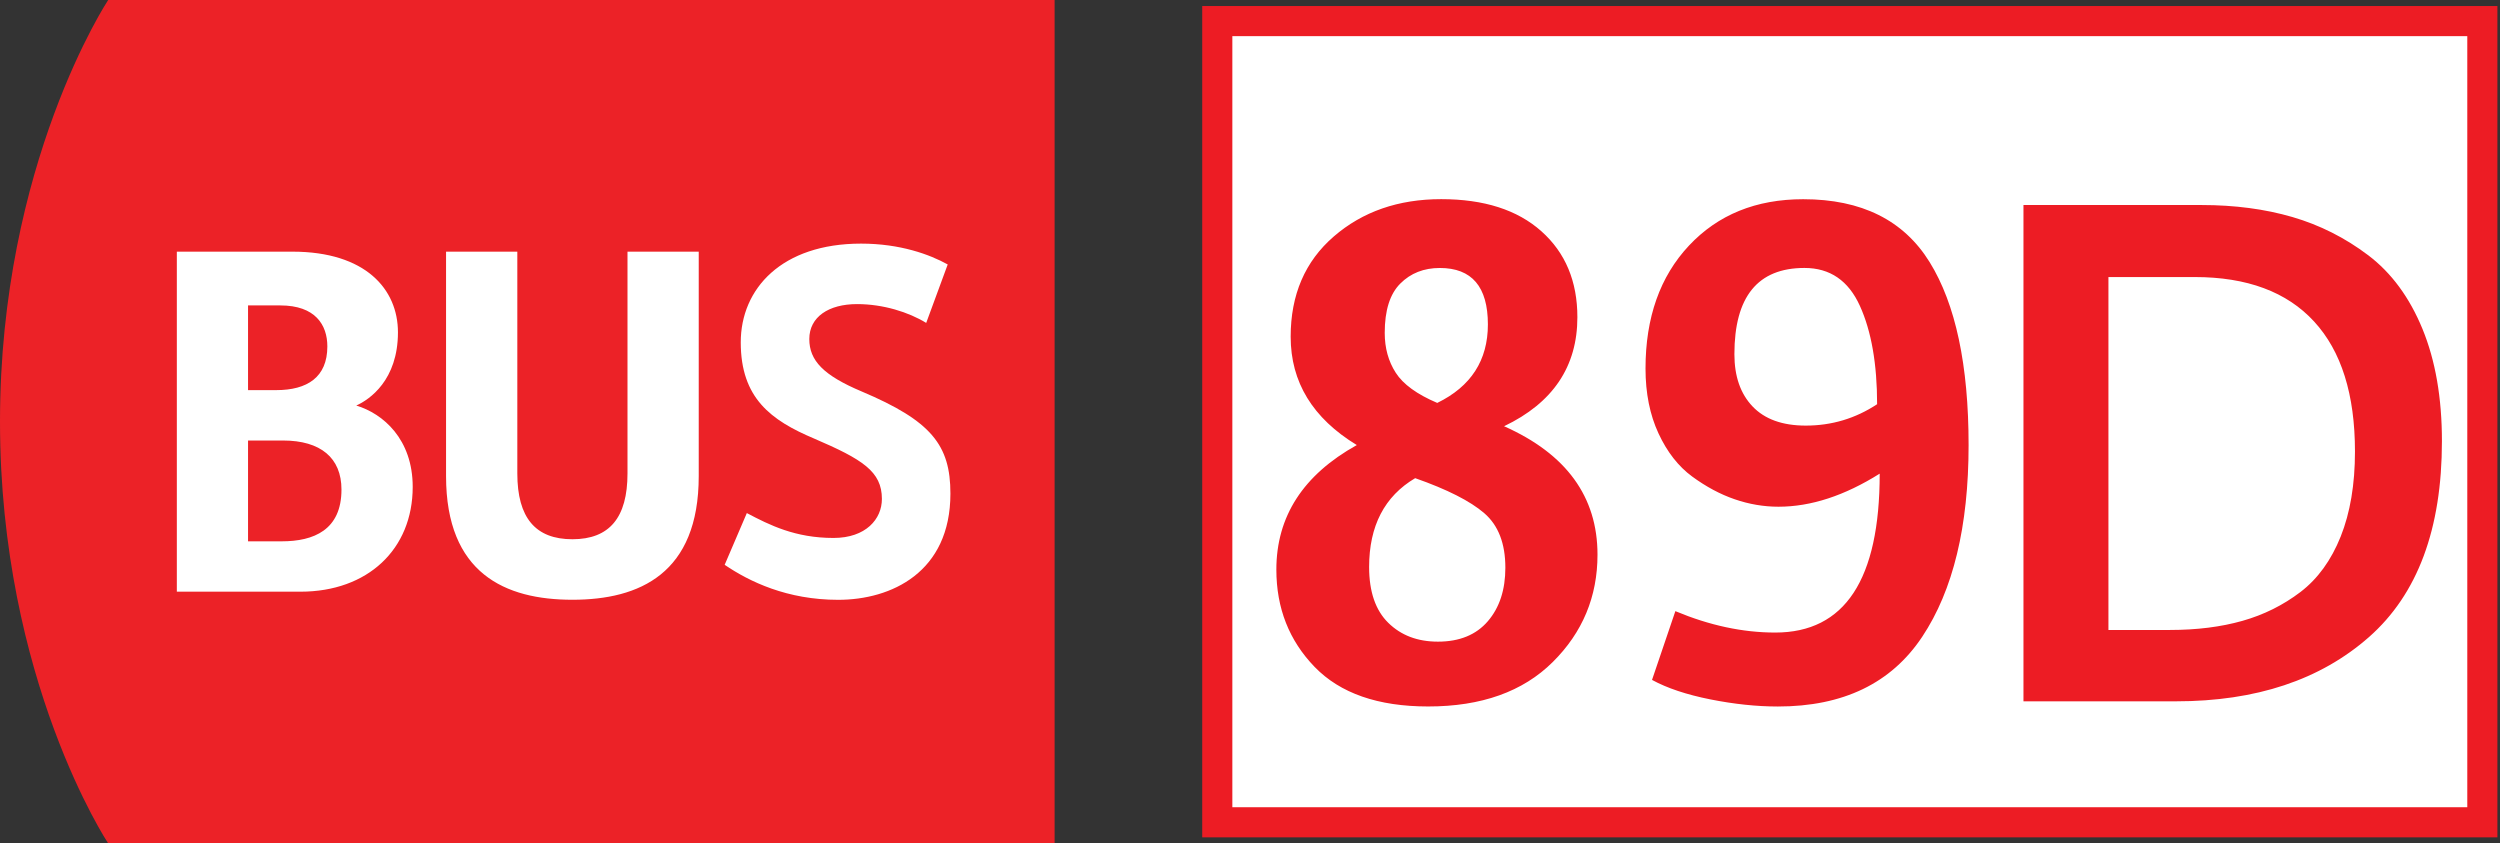 <svg xmlns="http://www.w3.org/2000/svg" viewBox="0 0 83 28" enable-background="new 0 0 83 28"><rect x="0" y="0" width="83" height="28" fill="#333333" stroke="none"/><g><g><path d="M3.592 0s-3.592 5.425-3.592 14.001c0 8.578 3.592 13.999 3.592 13.999h31.421v-28h-31.421z" fill="#EC2227"/><g fill="#fff"><path d="M5.871 8.355h3.838c2.432 0 3.503 1.25 3.503 2.678 0 1.584-.938 2.231-1.384 2.431.892.268 1.874 1.117 1.874 2.7 0 2.074-1.495 3.48-3.726 3.48h-4.105v-11.289zm3.301 4.597c1.026 0 1.696-.426 1.696-1.451 0-.715-.4-1.361-1.561-1.361h-1.072v2.812h.937zm.179 5.02c1.071 0 1.986-.38 1.986-1.719 0-1.05-.691-1.628-1.942-1.628h-1.16v3.347h1.116zM24.795 17.034c.76.401 1.607.826 2.878.826 1.071 0 1.606-.625 1.606-1.295 0-.915-.647-1.316-2.253-2.006-1.428-.603-2.433-1.34-2.433-3.192 0-1.785 1.361-3.279 3.994-3.279 1.295 0 2.275.358 2.877.692l-.714 1.941c-.581-.357-1.427-.625-2.296-.625-.937 0-1.585.423-1.585 1.16 0 .716.47 1.206 1.74 1.741 2.321.981 2.945 1.786 2.945 3.391 0 2.613-1.964 3.526-3.726 3.526-1.695 0-2.944-.602-3.769-1.162l.736-1.718zM20.833 15.717v-7.362h2.365v7.452c0 3.233-1.964 4.105-4.194 4.105-2.232 0-4.195-.872-4.195-4.105v-7.452h2.366v7.362c0 1.474.602 2.186 1.83 2.186 1.226-.001 1.828-.713 1.828-2.186z"/></g></g><path fill="#fff" stroke="#ED1C24" stroke-miterlimit="10" d="M40.414.7h42v26.6h-42z"/><g fill="#ED1C24"><path d="M42.375 18.912c0-1.767.891-3.145 2.671-4.136-1.464-.89-2.196-2.089-2.196-3.597 0-1.393.477-2.502 1.432-3.328s2.144-1.239 3.565-1.239c1.421 0 2.53.355 3.327 1.066.797.71 1.195 1.662 1.195 2.854 0 1.637-.812 2.844-2.434 3.619 2.067.919 3.102 2.34 3.102 4.264 0 1.394-.495 2.582-1.486 3.565-.99.983-2.369 1.475-4.136 1.475-1.665 0-2.922-.438-3.769-1.313s-1.271-1.952-1.271-3.23zm3.08-.086c0 .818.212 1.436.636 1.852.424.417.973.625 1.647.625.718 0 1.271-.227 1.659-.679s.581-1.045.581-1.776c0-.805-.233-1.407-.7-1.81s-1.231-.79-2.294-1.163c-1.019.603-1.529 1.587-1.529 2.951zm2.262-5.449c1.12-.546 1.681-1.415 1.681-2.606 0-1.25-.532-1.874-1.595-1.874-.531 0-.969.172-1.313.517-.345.344-.517.89-.517 1.637 0 .502.121.944.366 1.324.244.381.703.715 1.378 1.002zM54.847 22.573l.775-2.283c1.134.475 2.239.711 3.316.711 2.312 0 3.468-1.759 3.468-5.276-1.163.731-2.283 1.098-3.36 1.098-.488 0-.973-.082-1.453-.247-.481-.165-.951-.417-1.411-.754s-.833-.815-1.12-1.433-.431-1.335-.431-2.153c0-1.694.481-3.055 1.443-4.082.962-1.026 2.226-1.54 3.791-1.54 1.938 0 3.338.697 4.199 2.089.862 1.393 1.293 3.417 1.293 6.074 0 2.7-.514 4.821-1.54 6.364-1.027 1.544-2.625 2.315-4.793 2.315-.703 0-1.45-.079-2.239-.236-.79-.158-1.436-.373-1.938-.647zm5.104-8.443c.861 0 1.65-.236 2.369-.71 0-1.336-.19-2.424-.571-3.264-.38-.84-.994-1.26-1.841-1.26-1.551 0-2.326.955-2.326 2.864 0 .732.2 1.311.603 1.734s.991.636 1.766.636zM67.179 23.284v-16.477h5.923c1.091 0 2.093.133 3.005.398.911.266 1.751.689 2.52 1.271.768.582 1.368 1.396 1.799 2.444.431 1.049.646 2.291.646 3.727 0 2.915-.808 5.083-2.423 6.505-1.615 1.421-3.751 2.132-6.407 2.132h-5.063zm2.821-2.369h2.046c.891 0 1.69-.101 2.401-.302s1.354-.521 1.928-.958c.574-.438 1.02-1.052 1.336-1.842.315-.79.474-1.73.474-2.821 0-1.896-.452-3.335-1.357-4.318-.904-.984-2.226-1.476-3.963-1.476h-2.865v11.717z"/></g><g fill="none"><path d="M.33 27.316c-.146-.068-.208-.18-.208-.292 0-.206.174-.346.404-.346.251 0 .379.156.379.32 0 .109-.056.229-.216.304v.006c.162.063.262.18.262.336 0 .228-.194.378-.442.378-.272 0-.436-.16-.436-.351 0-.164.098-.281.258-.35l-.001-.005zm.443.346c0-.156-.11-.233-.286-.284-.152.044-.234.146-.234.271-.006.13.094.246.26.246.159 0 .26-.099.26-.233zm-.483-.649c-.002.13.098.2.248.239.112-.037.198-.117.198-.235 0-.104-.062-.212-.22-.212-.146 0-.226.095-.226.208zM1.218 27.876l.142-.006c.102-.014.198-.054.271-.126.086-.078.148-.191.172-.344h-.006c-.072.088-.176.138-.308.138-.232 0-.382-.176-.382-.397 0-.246.178-.462.444-.462s.43.214.43.55c0 .284-.096.483-.224.607-.1.098-.238.158-.377.174l-.162.01v-.144zm.064-.745c0 .161.098.275.25.275.118 0 .21-.058.256-.136l.016-.066c0-.222-.082-.392-.268-.392-.148.001-.254.132-.254.319zM2.204 26.673c.106-.019.232-.03.37-.03.25 0 .428.061.546.168.122.11.192.266.192.483 0 .221-.07.4-.194.524-.128.126-.336.193-.598.193l-.316-.016v-1.322zm.173 1.191l.176.008c.374 0 .573-.208.573-.571.002-.318-.178-.521-.545-.521l-.204.019v1.065z"/></g></g></svg>
